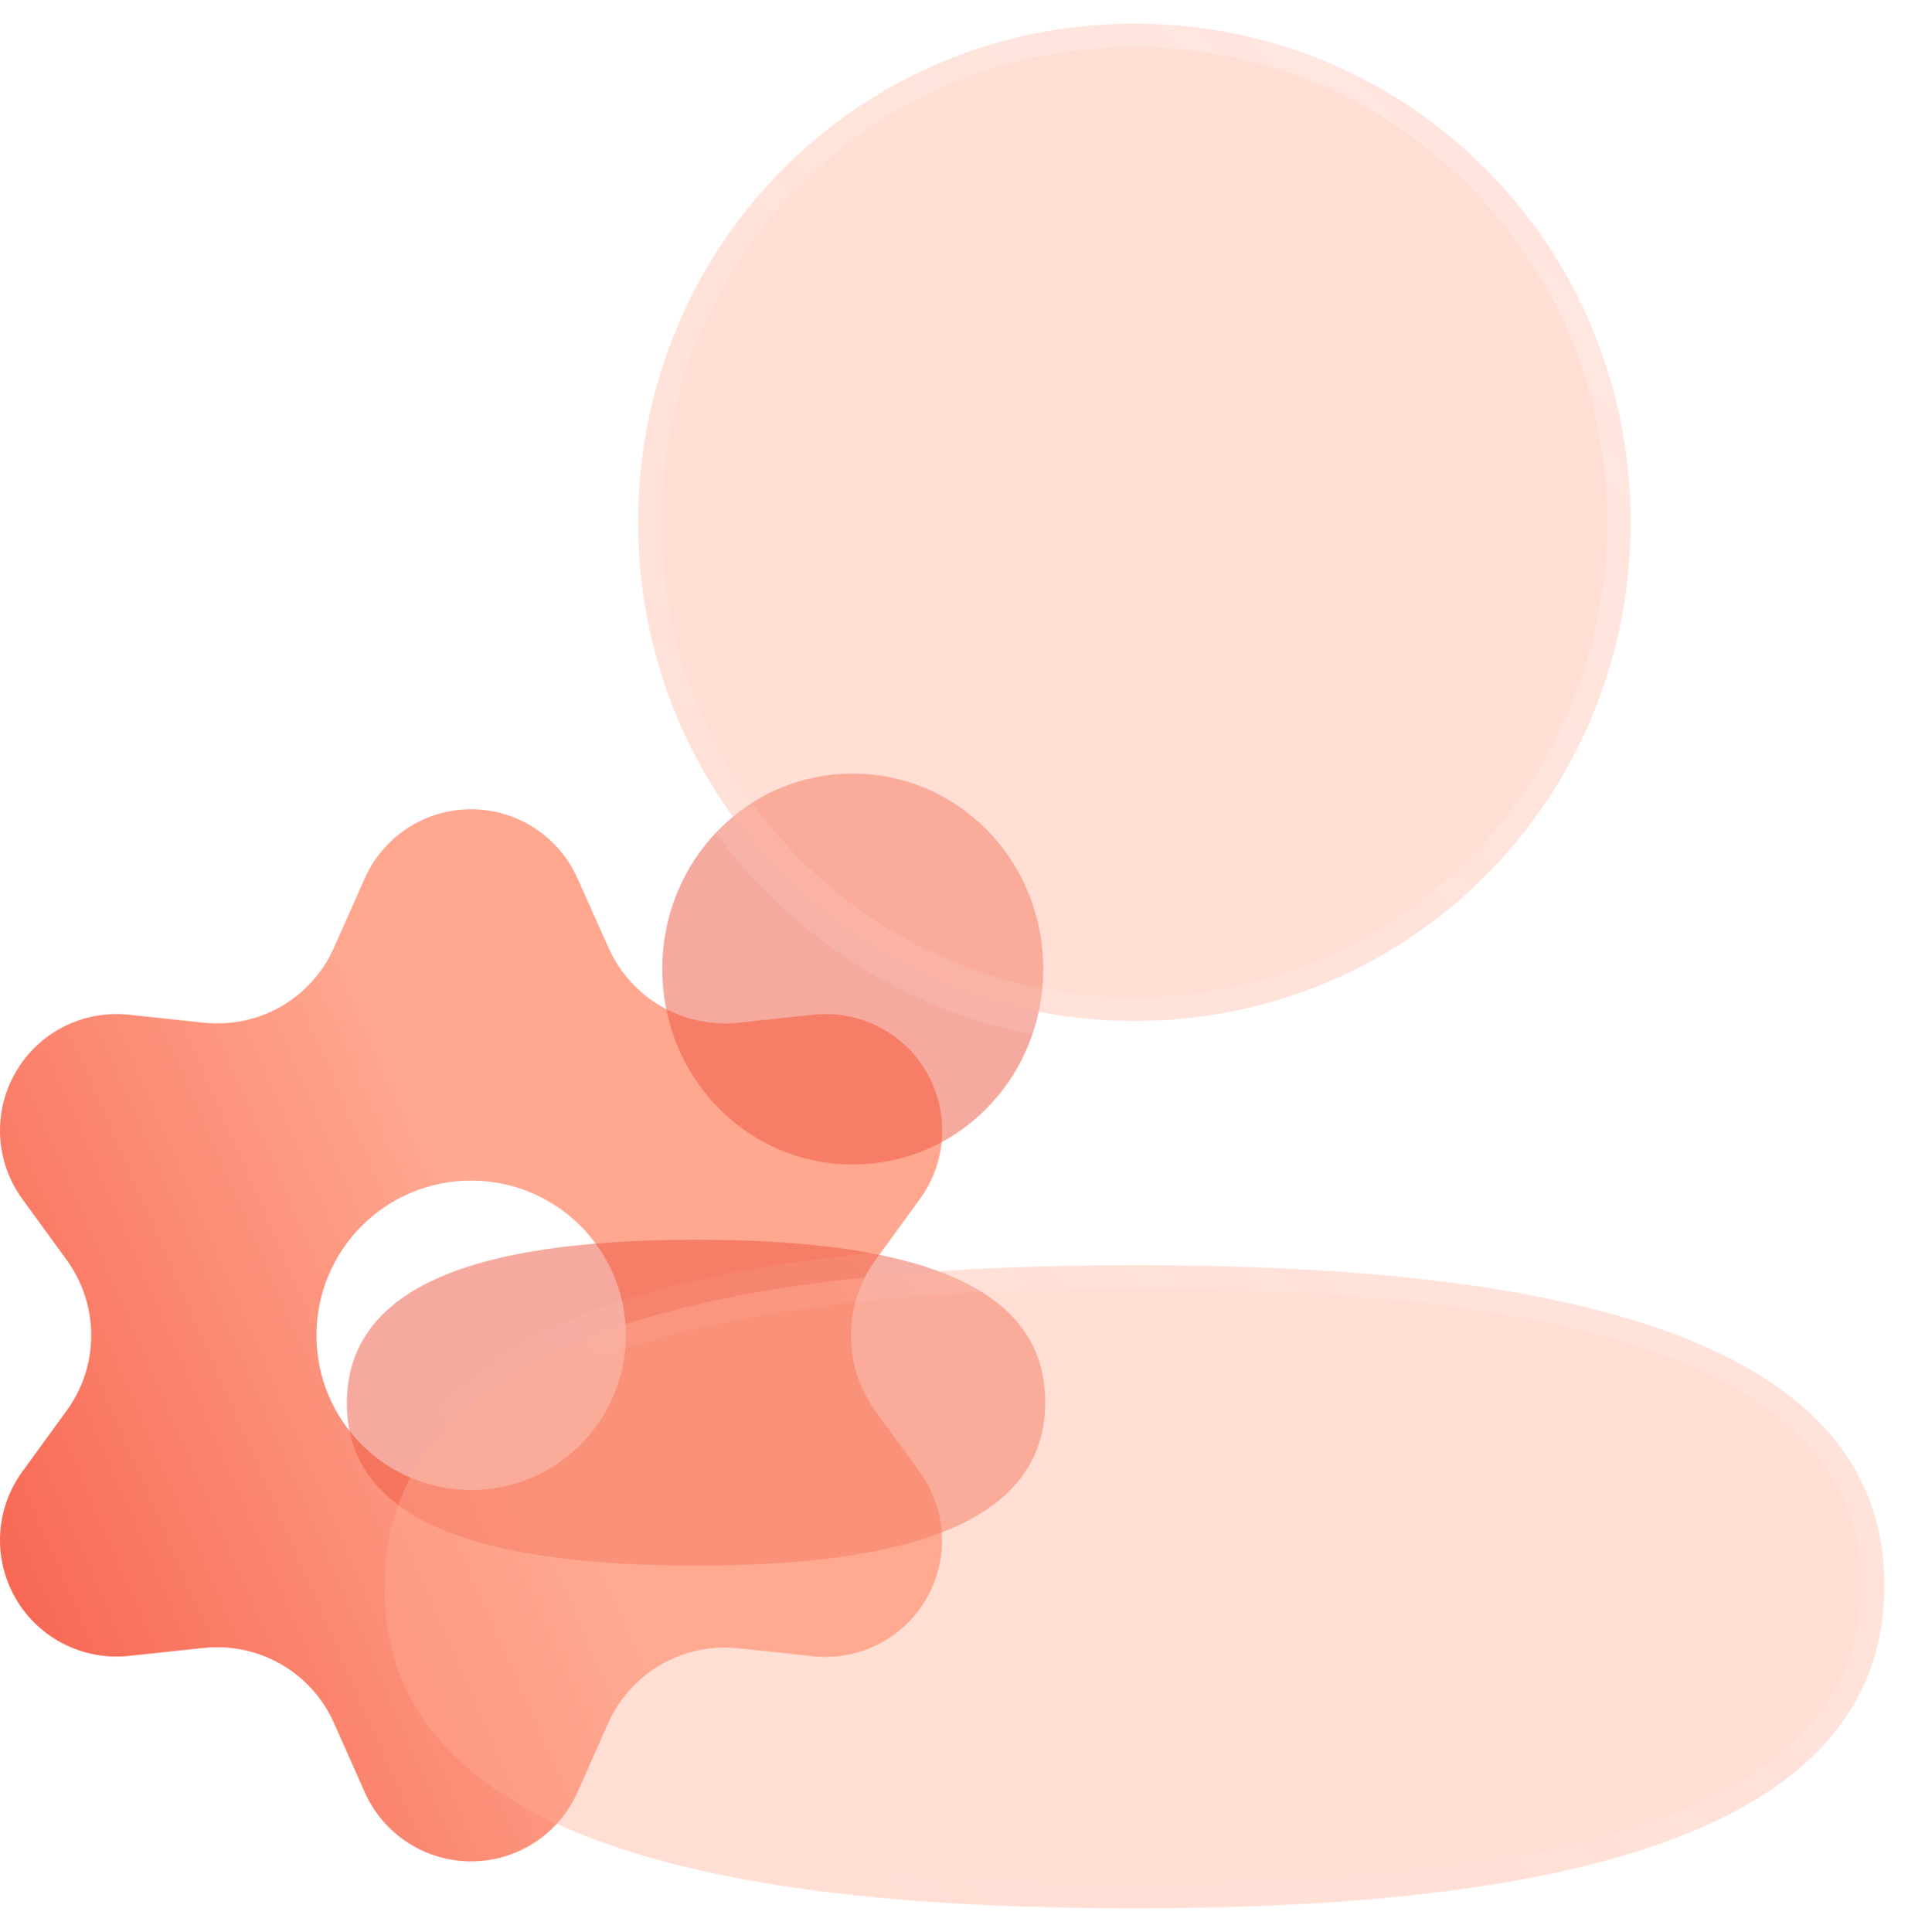<svg width="81" height="82" viewBox="0 0 81 82" fill="none" xmlns="http://www.w3.org/2000/svg">
<g filter="url(#filter0_b_261_735)">
<path fill-rule="evenodd" clip-rule="evenodd" d="M15.485 76.072L14.18 73.137C13.714 72.09 12.929 71.217 11.937 70.644C10.943 70.071 9.794 69.827 8.654 69.947L5.461 70.287C3.519 70.491 1.639 69.533 0.663 67.843C-0.314 66.152 -0.204 64.045 0.946 62.466L2.836 59.869C3.51 58.941 3.873 57.825 3.873 56.678C3.873 55.532 3.51 54.415 2.836 53.487L0.946 50.89C-0.204 49.311 -0.314 47.204 0.663 45.513C1.639 43.822 3.519 42.864 5.461 43.069L8.664 43.409C9.804 43.529 10.953 43.285 11.947 42.712C12.935 42.138 13.717 41.265 14.18 40.219L15.485 37.284C16.277 35.499 18.047 34.349 20 34.349C21.953 34.349 23.723 35.499 24.515 37.284L25.831 40.219C26.293 41.265 27.075 42.138 28.063 42.712C29.057 43.285 30.206 43.529 31.346 43.409L34.539 43.069C36.481 42.864 38.361 43.822 39.337 45.513C40.314 47.204 40.203 49.311 39.054 50.89L37.164 53.487C36.49 54.415 36.127 55.532 36.127 56.678C36.121 57.828 36.481 58.949 37.154 59.881L39.044 62.479C40.194 64.057 40.304 66.165 39.327 67.855C38.352 69.547 36.471 70.504 34.529 70.299L31.336 69.959C30.196 69.839 29.047 70.083 28.053 70.656C27.067 71.228 26.285 72.096 25.82 73.137L24.515 76.072C23.723 77.857 21.953 79.007 20 79.007C18.047 79.007 16.277 77.857 15.485 76.072ZM20.001 63.245C23.628 63.245 26.568 60.305 26.568 56.678C26.568 53.051 23.628 50.111 20.001 50.111C16.374 50.111 13.434 53.051 13.434 56.678C13.434 60.305 16.374 63.245 20.001 63.245Z" fill="url(#paint0_linear_261_735)"/>
</g>
<g filter="url(#filter1_f_261_735)">
<path d="M29.55 52.624C37.545 52.624 44.373 54.002 44.373 59.51C44.373 65.023 37.588 66.448 29.55 66.448C21.555 66.448 14.726 65.07 14.726 59.562C14.726 54.05 21.512 52.624 29.55 52.624Z" fill="#EF5641" fill-opacity="0.5"/>
</g>
<g filter="url(#filter2_f_261_735)">
<path d="M36.202 49.426C31.713 49.426 28.116 45.736 28.116 41.132C28.116 36.527 31.713 32.837 36.202 32.837C40.688 32.837 44.287 36.527 44.287 41.132C44.287 45.736 40.688 49.426 36.202 49.426Z" fill="#EF5641" fill-opacity="0.5"/>
</g>
<g filter="url(#filter3_b_261_735)">
<mask id="path-4-outside-1_261_735" maskUnits="userSpaceOnUse" x="15" y="0" width="66" height="83" fill="black">
<rect fill="white" x="15" width="66" height="83"/>
<path fill-rule="evenodd" clip-rule="evenodd" d="M27.09 22.166C27.09 33.916 36.463 43.333 48.158 43.333C59.85 43.333 69.227 33.916 69.227 22.166C69.227 10.416 59.85 1 48.158 1C36.463 1 27.09 10.416 27.09 22.166ZM80 67.299C80 56.423 65.333 53.701 48.16 53.701C30.895 53.701 16.321 56.516 16.321 67.402C16.321 78.279 30.988 81 48.16 81C65.426 81 80 78.185 80 67.299Z"/>
</mask>
<path fill-rule="evenodd" clip-rule="evenodd" d="M27.09 22.166C27.09 33.916 36.463 43.333 48.158 43.333C59.85 43.333 69.227 33.916 69.227 22.166C69.227 10.416 59.85 1 48.158 1C36.463 1 27.09 10.416 27.09 22.166ZM80 67.299C80 56.423 65.333 53.701 48.16 53.701C30.895 53.701 16.321 56.516 16.321 67.402C16.321 78.279 30.988 81 48.16 81C65.426 81 80 78.185 80 67.299Z" fill="#FFAC95" fill-opacity="0.4"/>
<path d="M48.158 44.333C35.906 44.333 26.09 34.464 26.09 22.166H28.09C28.09 33.368 37.02 42.333 48.158 42.333V44.333ZM70.227 22.166C70.227 34.464 60.406 44.333 48.158 44.333V42.333C59.293 42.333 68.227 33.368 68.227 22.166H70.227ZM48.158 0C60.406 0 70.227 9.868 70.227 22.166H68.227C68.227 10.964 59.293 2 48.158 2V0ZM26.09 22.166C26.09 9.868 35.906 0 48.158 0V2C37.02 2 28.09 10.964 28.09 22.166H26.09ZM48.16 52.701C56.769 52.701 64.871 53.379 70.851 55.478C73.848 56.529 76.383 57.962 78.176 59.909C79.99 61.879 81 64.33 81 67.299H79C79 64.831 78.177 62.863 76.704 61.263C75.21 59.641 73.005 58.353 70.189 57.365C64.542 55.384 56.724 54.701 48.16 54.701V52.701ZM15.321 67.402C15.321 64.432 16.324 61.975 18.129 59.995C19.913 58.038 22.439 56.592 25.431 55.527C31.401 53.403 39.503 52.701 48.16 52.701V54.701C39.552 54.701 31.735 55.407 26.101 57.411C23.291 58.411 21.094 59.711 19.607 61.342C18.139 62.952 17.321 64.928 17.321 67.402H15.321ZM48.16 82C39.551 82 31.45 81.322 25.47 79.223C22.473 78.172 19.938 76.74 18.145 74.793C16.331 72.823 15.321 70.371 15.321 67.402H17.321C17.321 69.871 18.144 71.838 19.616 73.438C21.11 75.06 23.316 76.348 26.132 77.336C31.778 79.318 39.597 80 48.16 80V82ZM81 67.299C81 70.269 79.997 72.726 78.192 74.706C76.407 76.664 73.882 78.109 70.89 79.174C64.92 81.298 56.818 82 48.16 82V80C56.769 80 64.586 79.294 70.22 77.29C73.029 76.29 75.226 74.991 76.714 73.359C78.181 71.749 79 69.773 79 67.299H81Z" fill="url(#paint1_linear_261_735)" mask="url(#path-4-outside-1_261_735)"/>
</g>
<defs>
<filter id="filter0_b_261_735" x="-13" y="21.349" width="66" height="70.659" filterUnits="userSpaceOnUse" color-interpolation-filters="sRGB">
<feFlood flood-opacity="0" result="BackgroundImageFix"/>
<feGaussianBlur in="BackgroundImage" stdDeviation="6.5"/>
<feComposite in2="SourceAlpha" operator="in" result="effect1_backgroundBlur_261_735"/>
<feBlend mode="normal" in="SourceGraphic" in2="effect1_backgroundBlur_261_735" result="shape"/>
</filter>
<filter id="filter1_f_261_735" x="1.726" y="39.624" width="55.647" height="39.825" filterUnits="userSpaceOnUse" color-interpolation-filters="sRGB">
<feFlood flood-opacity="0" result="BackgroundImageFix"/>
<feBlend mode="normal" in="SourceGraphic" in2="BackgroundImageFix" result="shape"/>
<feGaussianBlur stdDeviation="6.5" result="effect1_foregroundBlur_261_735"/>
</filter>
<filter id="filter2_f_261_735" x="13.116" y="17.837" width="46.171" height="46.589" filterUnits="userSpaceOnUse" color-interpolation-filters="sRGB">
<feFlood flood-opacity="0" result="BackgroundImageFix"/>
<feBlend mode="normal" in="SourceGraphic" in2="BackgroundImageFix" result="shape"/>
<feGaussianBlur stdDeviation="7.5" result="effect1_foregroundBlur_261_735"/>
</filter>
<filter id="filter3_b_261_735" x="0.321" y="-15" width="95.679" height="112" filterUnits="userSpaceOnUse" color-interpolation-filters="sRGB">
<feFlood flood-opacity="0" result="BackgroundImageFix"/>
<feGaussianBlur in="BackgroundImage" stdDeviation="7.5"/>
<feComposite in2="SourceAlpha" operator="in" result="effect1_backgroundBlur_261_735"/>
<feBlend mode="normal" in="SourceGraphic" in2="effect1_backgroundBlur_261_735" result="shape"/>
</filter>
<linearGradient id="paint0_linear_261_735" x1="22.945" y1="59.669" x2="-13.584" y2="75.577" gradientUnits="userSpaceOnUse">
<stop stop-color="#FFA78F"/>
<stop offset="1" stop-color="#F23E2C"/>
</linearGradient>
<linearGradient id="paint1_linear_261_735" x1="69.863" y1="10.32" x2="17.665" y2="61.78" gradientUnits="userSpaceOnUse">
<stop stop-color="white" stop-opacity="0.25"/>
<stop offset="1" stop-color="white" stop-opacity="0"/>
</linearGradient>
</defs>
</svg>
